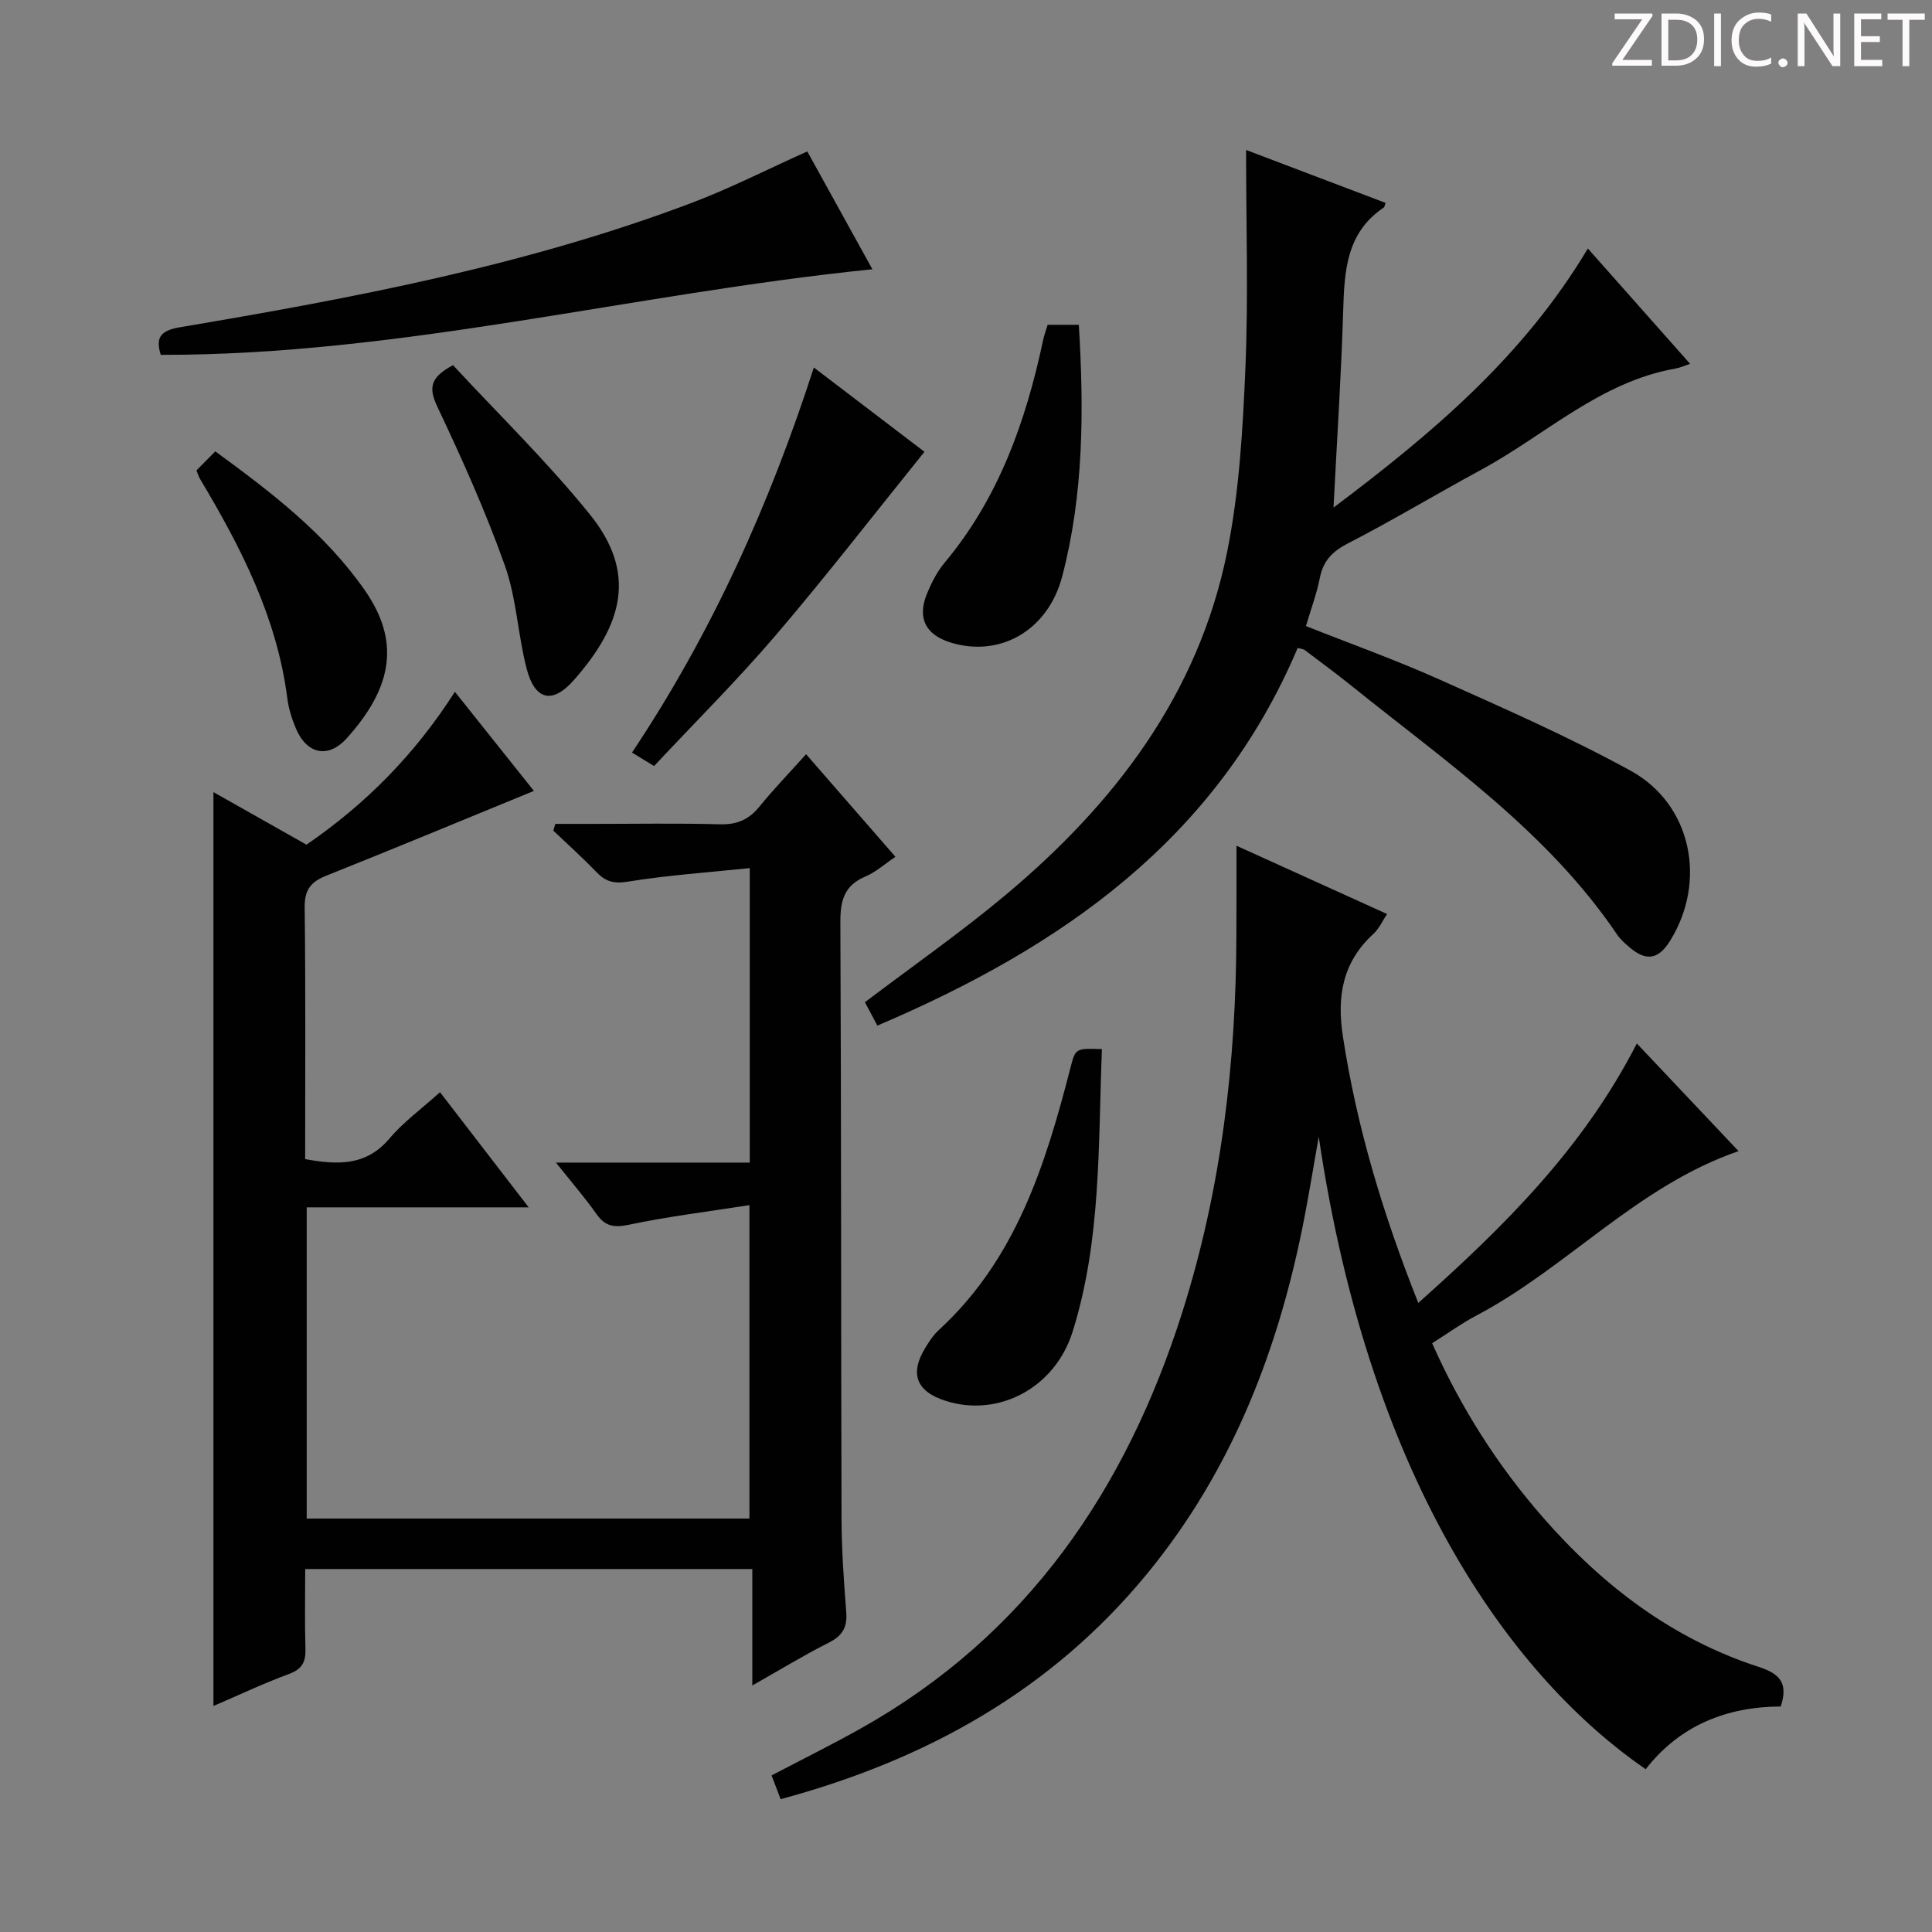 <svg enable-background="new 0 0 400 400" viewBox="0 0 400 400" xmlns="http://www.w3.org/2000/svg"><rect x="0" y="0" width="400" height="400" fill="#808080" stroke="none"/><path d="m342.2 3.2-6.3 9.2h6.1v1.2h-8.2v-.5l6.2-9.1h-5.7v-1.2h7.8v.4z" fill="#fcfafa"/><path d="m344 13.7v-10.9h3.1c1.6 0 3 .5 4.1 1.4 1.1 1 1.6 2.2 1.6 3.9s-.5 3-1.6 4-2.5 1.5-4.2 1.5h-3zm1.4-9.6v8.4h1.6c1.4 0 2.5-.4 3.2-1.1.8-.8 1.2-1.8 1.2-3.2s-.4-2.4-1.2-3.1-1.8-1-3.1-1z" fill="#fcfafa"/><path d="m356.3 2.8v10.9h-1.4v-10.9z" fill="#fcfafa"/><path d="m366.6 13.2c-.8.4-1.8.6-3 .6-1.6 0-2.8-.5-3.7-1.5s-1.4-2.3-1.4-3.9c0-1.7.5-3.2 1.6-4.2s2.4-1.6 4-1.6c1 0 1.9.1 2.6.4v1.5c-.8-.4-1.6-.6-2.6-.6-1.2 0-2.2.4-3 1.2s-1.1 1.9-1.1 3.3c0 1.3.4 2.3 1.1 3.1s1.6 1.1 2.8 1.1c1.1 0 2-.2 2.8-.7v1.3z" fill="#fcfafa"/><path d="m368.2 13c0-.3.1-.5.3-.6.2-.2.4-.3.6-.3.3 0 .5.1.7.3s.3.4.3.6-.1.5-.3.6c-.2.2-.4.3-.7.3s-.5-.1-.6-.3c-.2-.2-.3-.4-.3-.6z" fill="#fcfafa"/><path d="m381.1 13.7h-1.7l-5.5-8.4c-.2-.2-.3-.5-.4-.7 0 .2.1.8.1 1.5v7.6h-1.4v-10.9h1.8l5.3 8.3c.3.4.4.6.4.8 0-.3-.1-.8-.1-1.6v-7.5h1.4v10.9z" fill="#fcfafa"/><path d="m389.7 13.7h-5.8v-10.9h5.6v1.2h-4.2v3.5h3.9v1.2h-3.9v3.7h4.4z" fill="#fcfafa"/><path d="m398.4 4.1h-3.1v9.6h-1.4v-9.6h-3.1v-1.3h7.7v1.3z" fill="#fcfafa"/><g fill="#010102"><path d="m94.18 143.23c5.75 7.21 11.09 13.91 16.36 20.52-14.61 5.99-28.78 11.88-43.03 17.57-3.2 1.28-4.48 2.94-4.43 6.57.21 17.31.1 34.62.1 52.09 6.74 1.23 12.64 1.46 17.49-4.3 2.86-3.39 6.57-6.07 10.43-9.55 6.04 7.84 11.87 15.41 18.36 23.84-15.74 0-30.7 0-45.96 0v64.43h91.66c0-21.08 0-42.29 0-64.89-8.49 1.33-16.8 2.34-24.96 4.06-3.13.66-4.93.31-6.73-2.25-2.36-3.34-5.05-6.45-8.37-10.62h40.13c0-20.36 0-40.09 0-60.97-8.57.9-16.95 1.46-25.2 2.8-2.93.48-4.64.01-6.54-1.97-2.86-2.97-5.95-5.74-8.93-8.59.14-.46.27-.93.41-1.39h7.59c8.83 0 17.67-.16 26.5.08 3.5.1 5.97-.95 8.15-3.64 2.93-3.6 6.16-6.94 9.68-10.87 6.21 7.13 12.17 13.98 18.5 21.24-2.22 1.49-4.06 3.18-6.23 4.09-4.4 1.85-5.19 5.01-5.17 9.45.19 41.16.12 82.32.24 123.49.02 6.48.48 12.96.98 19.43.24 3.1-.83 4.84-3.61 6.24-5.14 2.59-10.07 5.61-15.84 8.87 0-8.48 0-16.06 0-24.11-31.01 0-61.52 0-92.57 0 0 5.64-.12 11.1.05 16.55.08 2.7-.7 4.18-3.41 5.18-5.27 1.94-10.36 4.36-15.64 6.63 0-63.17 0-125.98 0-189.21 6.31 3.56 12.73 7.19 19.26 10.88 12.25-8.39 22.46-18.7 30.73-31.65z"/><path d="m256 175.1c10.83 4.91 20.79 9.43 31.18 14.14-1.02 1.52-1.68 3.05-2.8 4.08-6.37 5.83-7.63 12.83-6.36 21.18 2.87 18.82 8.3 36.84 15.62 55.26 17.68-15.77 34.06-31.88 45.25-53.72 7.16 7.57 14.04 14.85 21.06 22.29-20.95 7.21-35.43 24.1-54.3 34.05-3.06 1.61-5.88 3.67-9.14 5.72 5.94 13.38 13.57 25.35 23.02 36.15 12.27 14.02 26.71 25.07 44.61 30.87 4.42 1.43 6.12 3.39 4.54 8.19-11.16.05-20.88 3.89-27.96 12.99-26.52-18.28-56.87-57.79-67.69-130.96-.97 5.5-1.87 11.02-2.92 16.51-5.21 27.15-14.87 52.36-32.61 73.97-19.85 24.18-45.74 38.55-75.88 46.68-.63-1.65-1.19-3.12-1.87-4.92 6.24-3.27 12.44-6.34 18.47-9.72 34.43-19.31 54.94-49.46 66.6-86.3 8.04-25.41 11.11-51.59 11.16-78.17.03-5.82.02-11.64.02-18.29z"/><path d="m268.67 134.15c-16.82 39.72-48.99 61.99-87.02 78.19-.97-1.82-1.8-3.38-2.58-4.84 9.81-7.44 19.77-14.38 29.05-22.14 22.62-18.91 40-41.59 45.95-71.11 2.51-12.46 3.24-25.37 3.78-38.12.62-14.76.14-29.56.14-45.08 9.73 3.69 19.31 7.32 28.88 10.96-.23.64-.24.86-.35.94-7.8 5.2-8.18 13.18-8.43 21.46-.4 13.11-1.26 26.21-2 40.68 20.57-15.47 39.3-31.27 52.66-53.64 7.02 7.91 13.87 15.65 21.17 23.88-1.32.44-2.12.81-2.96.96-15.68 2.74-27.03 13.8-40.37 21.01-9.21 4.98-18.18 10.4-27.49 15.19-3.27 1.68-5.15 3.63-5.85 7.2-.64 3.24-1.82 6.38-2.87 9.93 9.21 3.66 18.57 7 27.62 11.05 13.34 5.97 26.77 11.87 39.57 18.88 12.68 6.94 15.88 22.89 8.2 35.24-2.45 3.93-5 4.31-8.55 1.21-.88-.76-1.78-1.56-2.42-2.51-14.48-21.41-35.5-35.81-55.18-51.65-3.11-2.5-6.34-4.87-9.53-7.28-.23-.17-.6-.18-1.42-.41z"/><path d="m167.14 31.35c4.4 7.96 8.86 16.04 13.48 24.4-49.61 5.02-97.6 17.8-147.34 17.72-1.02-3.33-.32-4.99 3.89-5.7 36.02-6.08 71.9-12.83 106.23-25.84 7.9-3 15.47-6.87 23.74-10.58z"/><path d="m191.4 93.54c-10.51 13.02-20.35 25.76-30.8 37.99-7.97 9.33-16.71 18.01-25.18 27.07-1.91-1.16-3.13-1.91-4.57-2.79 16.48-24.7 28.44-51.25 37.65-79.72 8.11 6.18 15.88 12.09 22.9 17.45z"/><path d="m228.14 217.2c-.79 19.85-.11 39.54-6.07 58.52-3.66 11.67-15.39 17.8-26.29 14.31-6.08-1.94-7.5-5.62-4.18-11.02.78-1.27 1.62-2.58 2.7-3.58 16.02-14.66 22.16-34.27 27.33-54.37 1.03-4.03 1.04-4.03 6.51-3.86z"/><path d="m216.9 67.25h6.46c1.07 17.67 1.02 35.07-3.44 52.08-2.98 11.36-13.1 16.89-23.25 13.65-5.05-1.61-6.79-5.04-4.77-10.01.93-2.28 2.1-4.59 3.66-6.46 11.21-13.39 16.81-29.23 20.38-45.98.23-1.12.64-2.19.96-3.28z"/><path d="m93.79 75.6c9.32 10.07 19.46 19.93 28.29 30.85 9.87 12.19 6.87 22.85-3.27 34.36-4.47 5.08-8.09 4.13-9.78-2.38-1.82-7.04-2.09-14.57-4.51-21.36-3.99-11.21-8.89-22.13-13.99-32.9-1.82-3.88-1.49-6.03 3.26-8.57z"/><path d="m40.67 97.4c1.36-1.38 2.52-2.55 3.9-3.95 11.63 8.49 22.83 17.05 31 28.82 7.23 10.41 5.84 19.92-3.79 30.59-3.89 4.3-8.3 3.23-10.52-2.05-.83-1.97-1.5-4.09-1.77-6.2-2.13-16.72-9.6-31.28-18.08-45.46-.25-.41-.38-.9-.74-1.75z"/></g></svg>